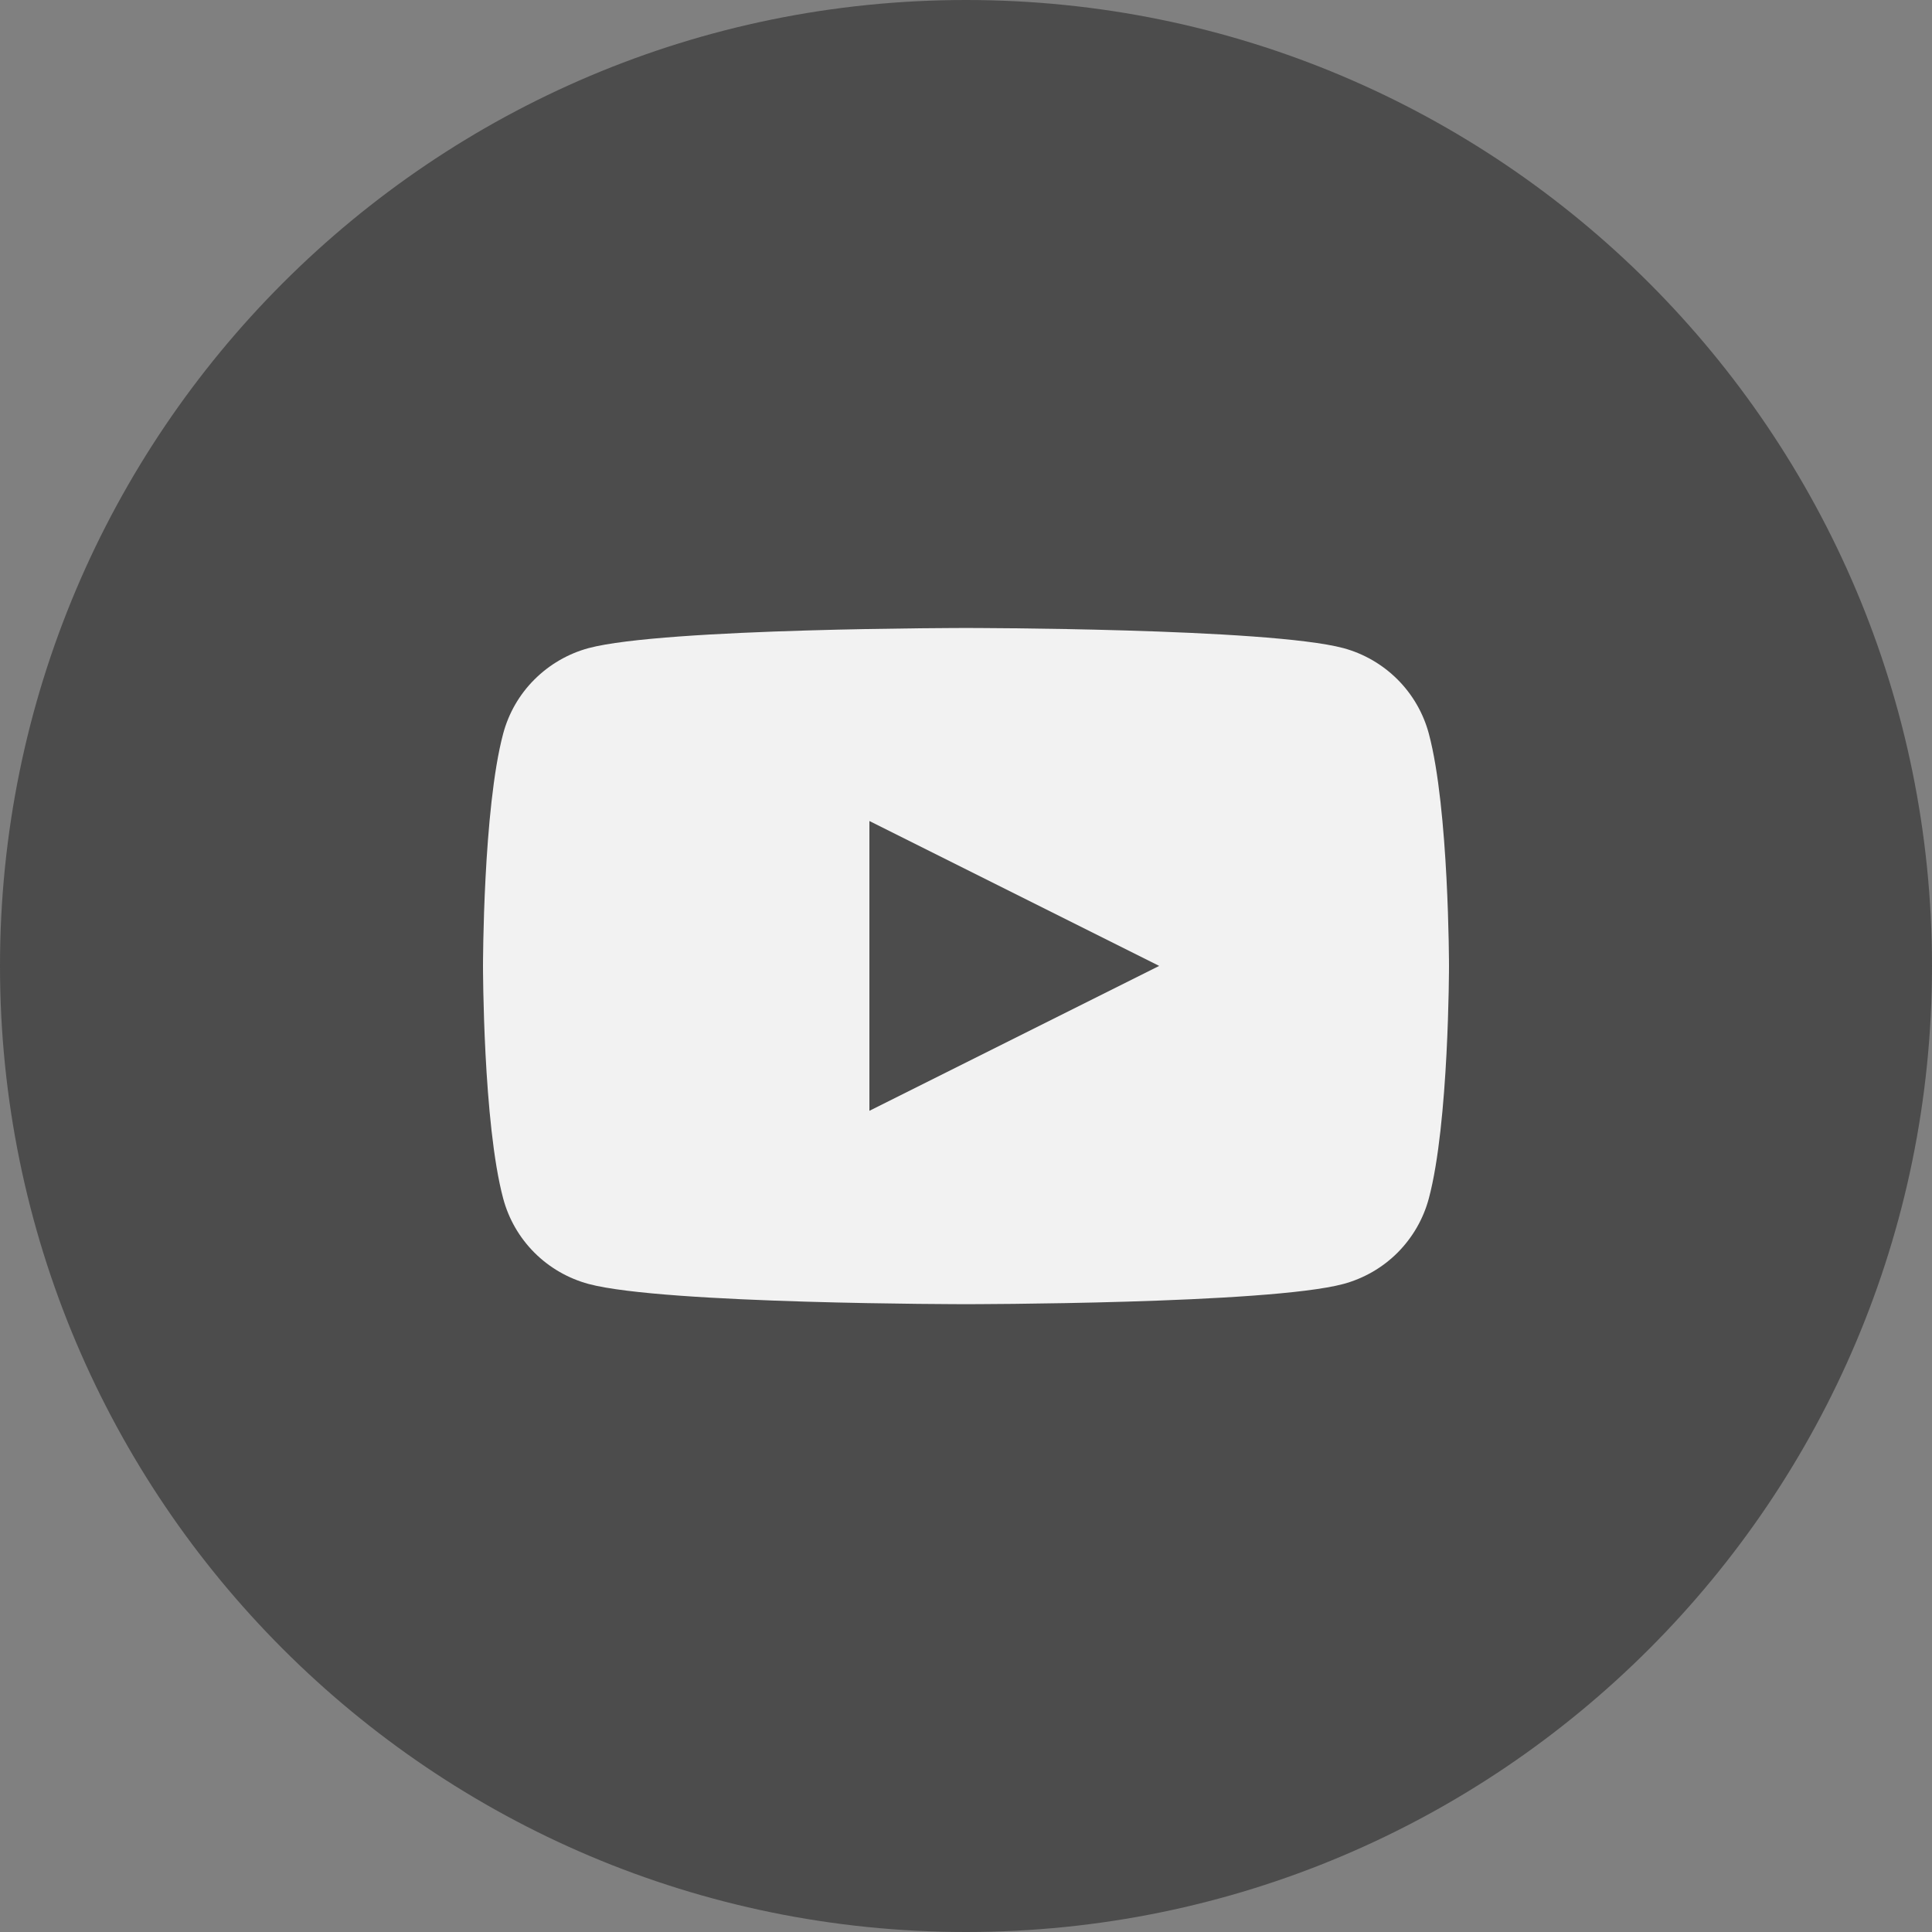 <svg width="24" height="24" viewBox="0 0 24 24" fill="none" xmlns="http://www.w3.org/2000/svg">
<rect x="0" y="0" width="24" height="24" fill="#808080" stroke="none"/>
<g clip-path="url(#clip0_4809_90557)">
<path d="M12 24C18.627 24 24 18.627 24 12C24 5.373 18.627 0 12 0C5.373 0 0 5.373 0 12C0 18.627 5.373 24 12 24Z" fill="#4C4C4C"/>
<path d="M17.749 9.112C17.681 8.859 17.547 8.627 17.361 8.441C17.175 8.255 16.943 8.12 16.688 8.051C15.75 7.801 12 7.801 12 7.801C12 7.801 8.25 7.801 7.312 8.051C7.057 8.12 6.825 8.255 6.639 8.441C6.452 8.627 6.319 8.859 6.251 9.112C6 10.049 6 12.001 6 12.001C6 12.001 6 13.953 6.251 14.889C6.319 15.143 6.452 15.374 6.639 15.561C6.825 15.747 7.057 15.881 7.312 15.95C8.25 16.201 12 16.201 12 16.201C12 16.201 15.75 16.201 16.688 15.95C16.943 15.881 17.175 15.747 17.361 15.561C17.547 15.374 17.681 15.143 17.749 14.889C18 13.953 18 12.001 18 12.001C18 12.001 18 10.049 17.749 9.112Z" fill="#F2F2F2"/>
<path d="M10.8 13.799V10.199L14.4 11.999L10.8 13.799Z" fill="#4C4C4C"/>
</g>
<defs>
<clipPath id="clip0_4809_90557">
<rect width="24" height="24" fill="white"/>
</clipPath>
</defs>
</svg>

